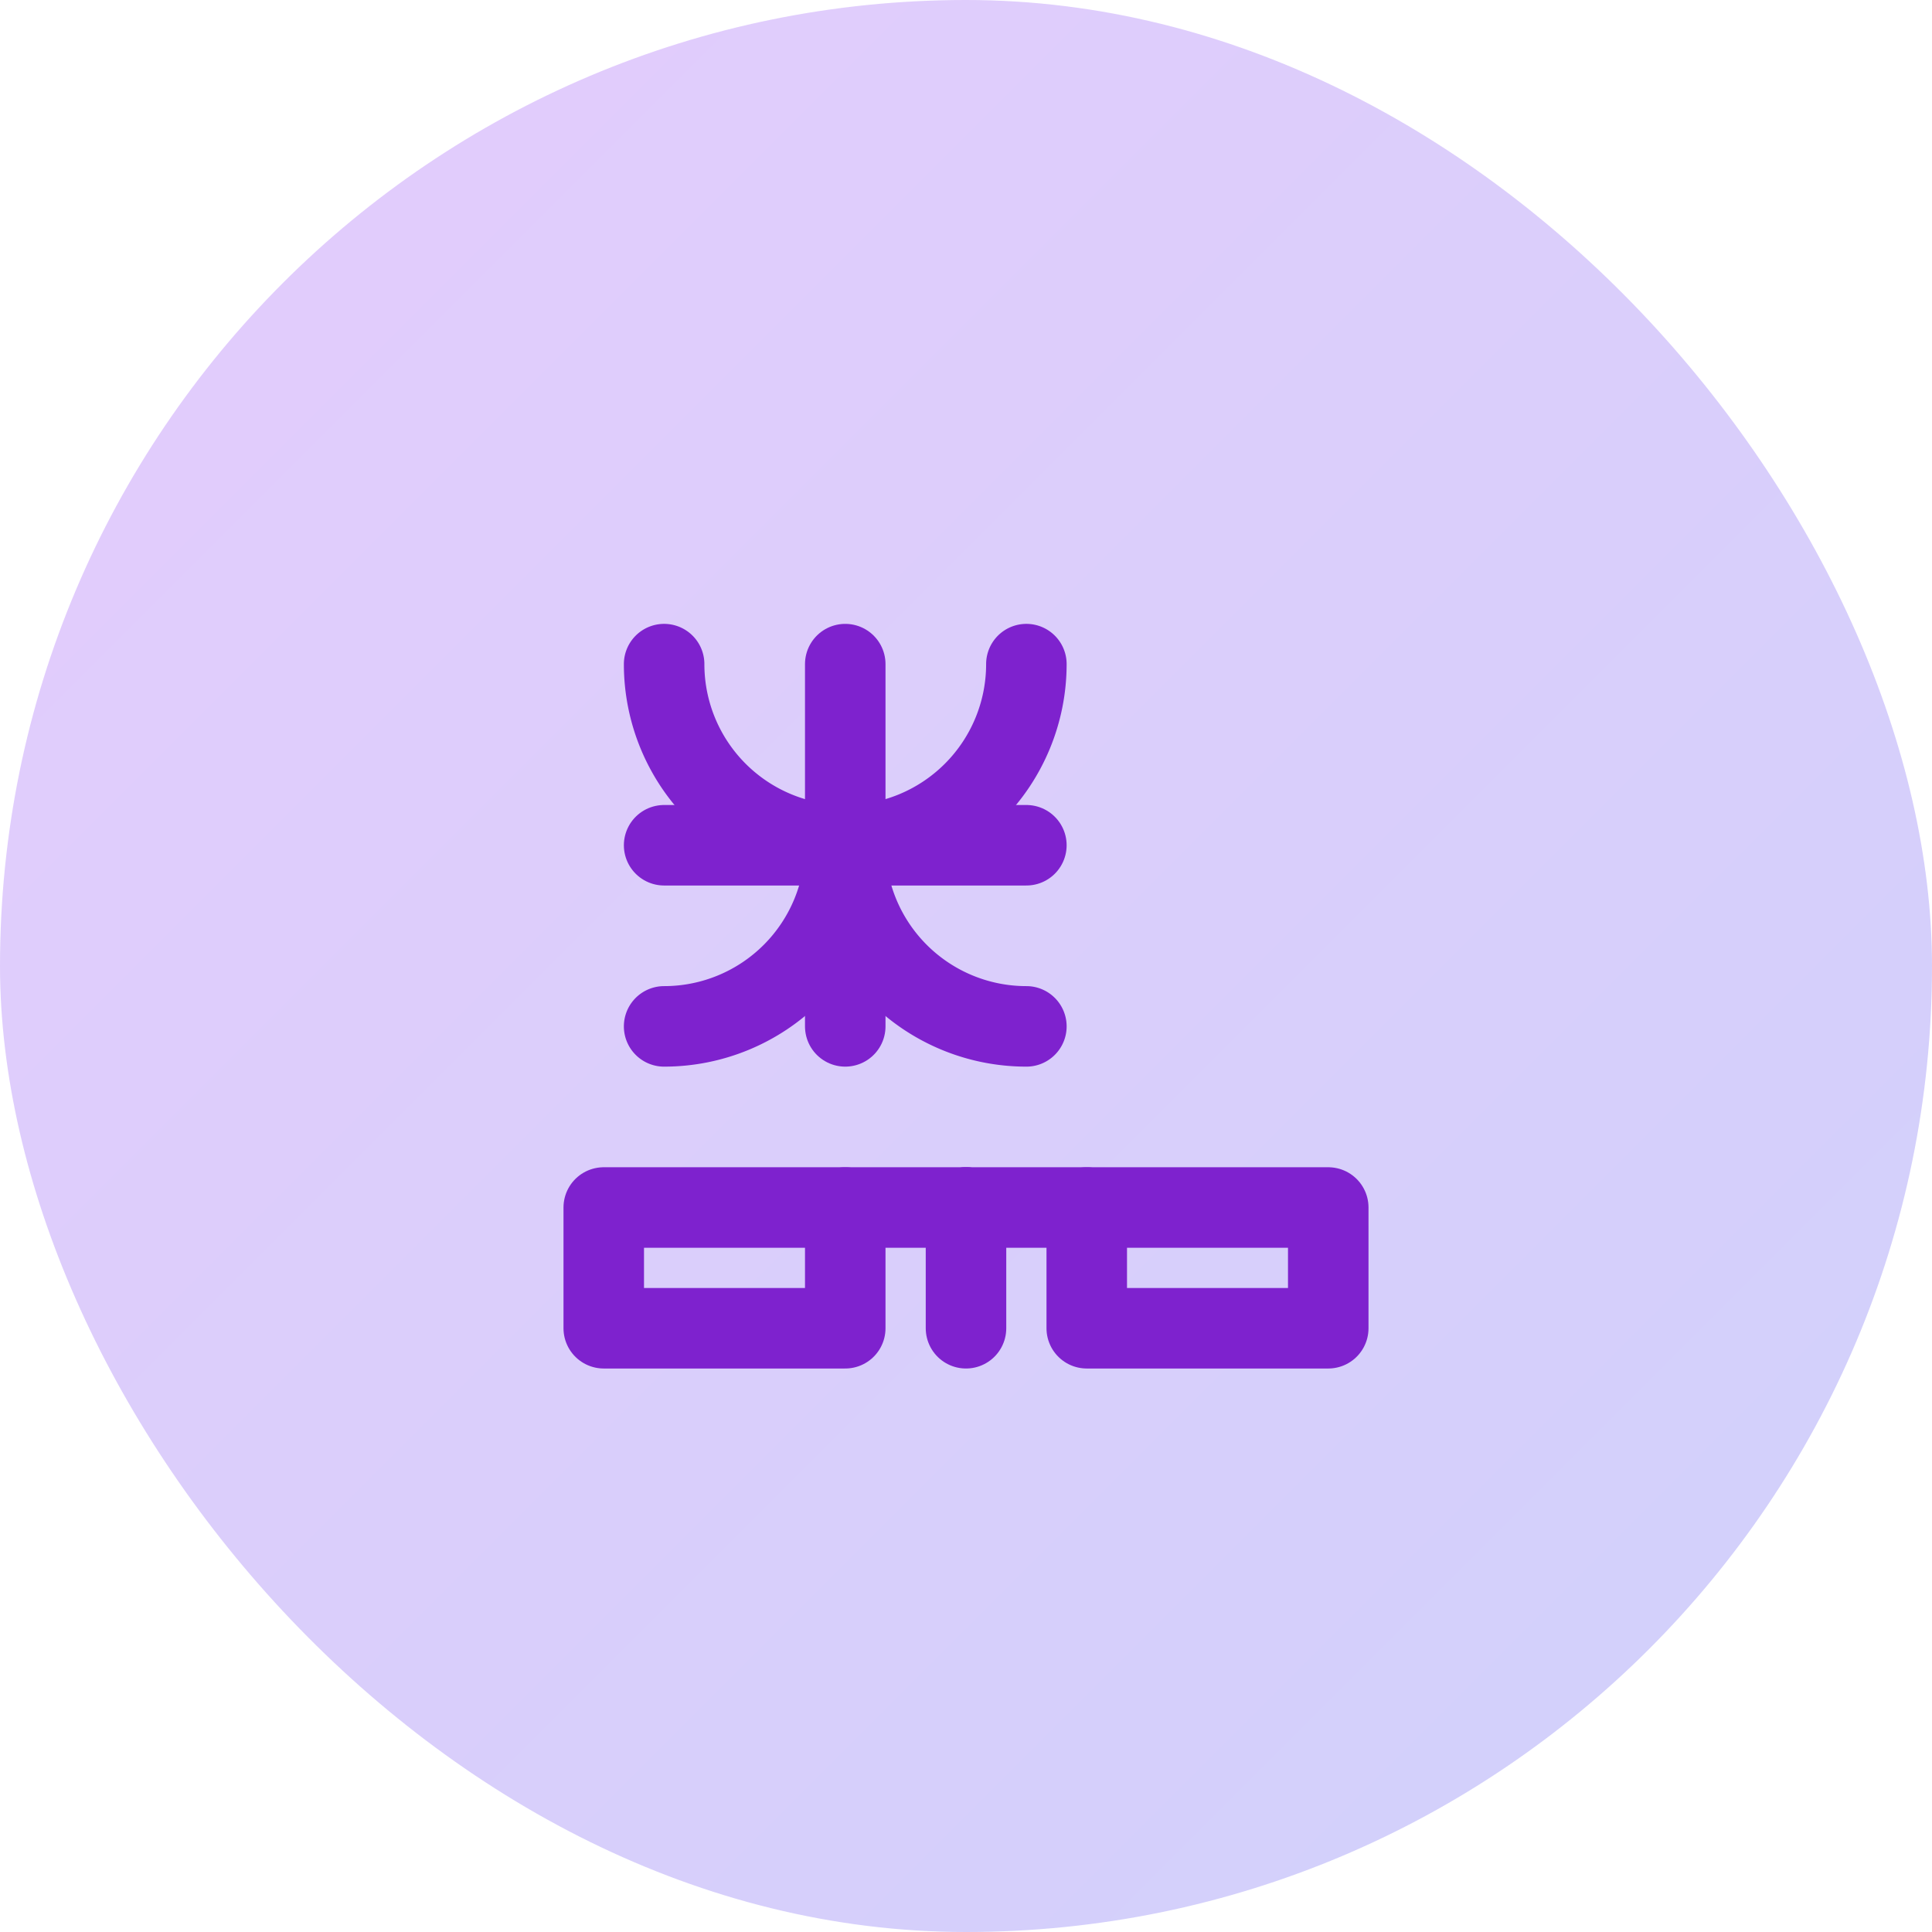 <svg width="64" height="64" viewBox="0 0 64 64" fill="none" xmlns="http://www.w3.org/2000/svg">
<rect width="64" height="64" rx="32" fill="url(#paint0_linear_564_5281)"/>
<path d="M22 28H34" stroke="#7E22CE" stroke-width="2.667" stroke-linecap="round" stroke-linejoin="round"/>
<path d="M28 22V34" stroke="#7E22CE" stroke-width="2.667" stroke-linecap="round" stroke-linejoin="round"/>
<path d="M28 28a6 6 0 006-6" stroke="#7E22CE" stroke-width="2.667" stroke-linecap="round" stroke-linejoin="round"/>
<path d="M28 28a6 6 0 01-6 6" stroke="#7E22CE" stroke-width="2.667" stroke-linecap="round" stroke-linejoin="round"/>
<path d="M28 28a6 6 0 006 6" stroke="#7E22CE" stroke-width="2.667" stroke-linecap="round" stroke-linejoin="round"/>
<path d="M28 28a6 6 0 01-6-6" stroke="#7E22CE" stroke-width="2.667" stroke-linecap="round" stroke-linejoin="round"/>
<path d="M36 40H44V44H36V40Z" stroke="#7E22CE" stroke-width="2.667" stroke-linecap="round" stroke-linejoin="round"/>
<path d="M20 40V44H28V40H20Z" stroke="#7E22CE" stroke-width="2.667" stroke-linecap="round" stroke-linejoin="round"/>
<path d="M32 44V40" stroke="#7E22CE" stroke-width="2.667" stroke-linecap="round" stroke-linejoin="round"/>
<path d="M32 40H36" stroke="#7E22CE" stroke-width="2.667" stroke-linecap="round" stroke-linejoin="round"/>
<path d="M28 40H32" stroke="#7E22CE" stroke-width="2.667" stroke-linecap="round" stroke-linejoin="round"/>
<defs>
<linearGradient id="paint0_linear_564_5281" x1="0" y1="0" x2="64" y2="64" gradientUnits="userSpaceOnUse">
<stop stop-color="#A855F7" stop-opacity="0.3"/>
<stop offset="1" stop-color="#6366F1" stop-opacity="0.3"/>
</linearGradient>
</defs>
</svg>